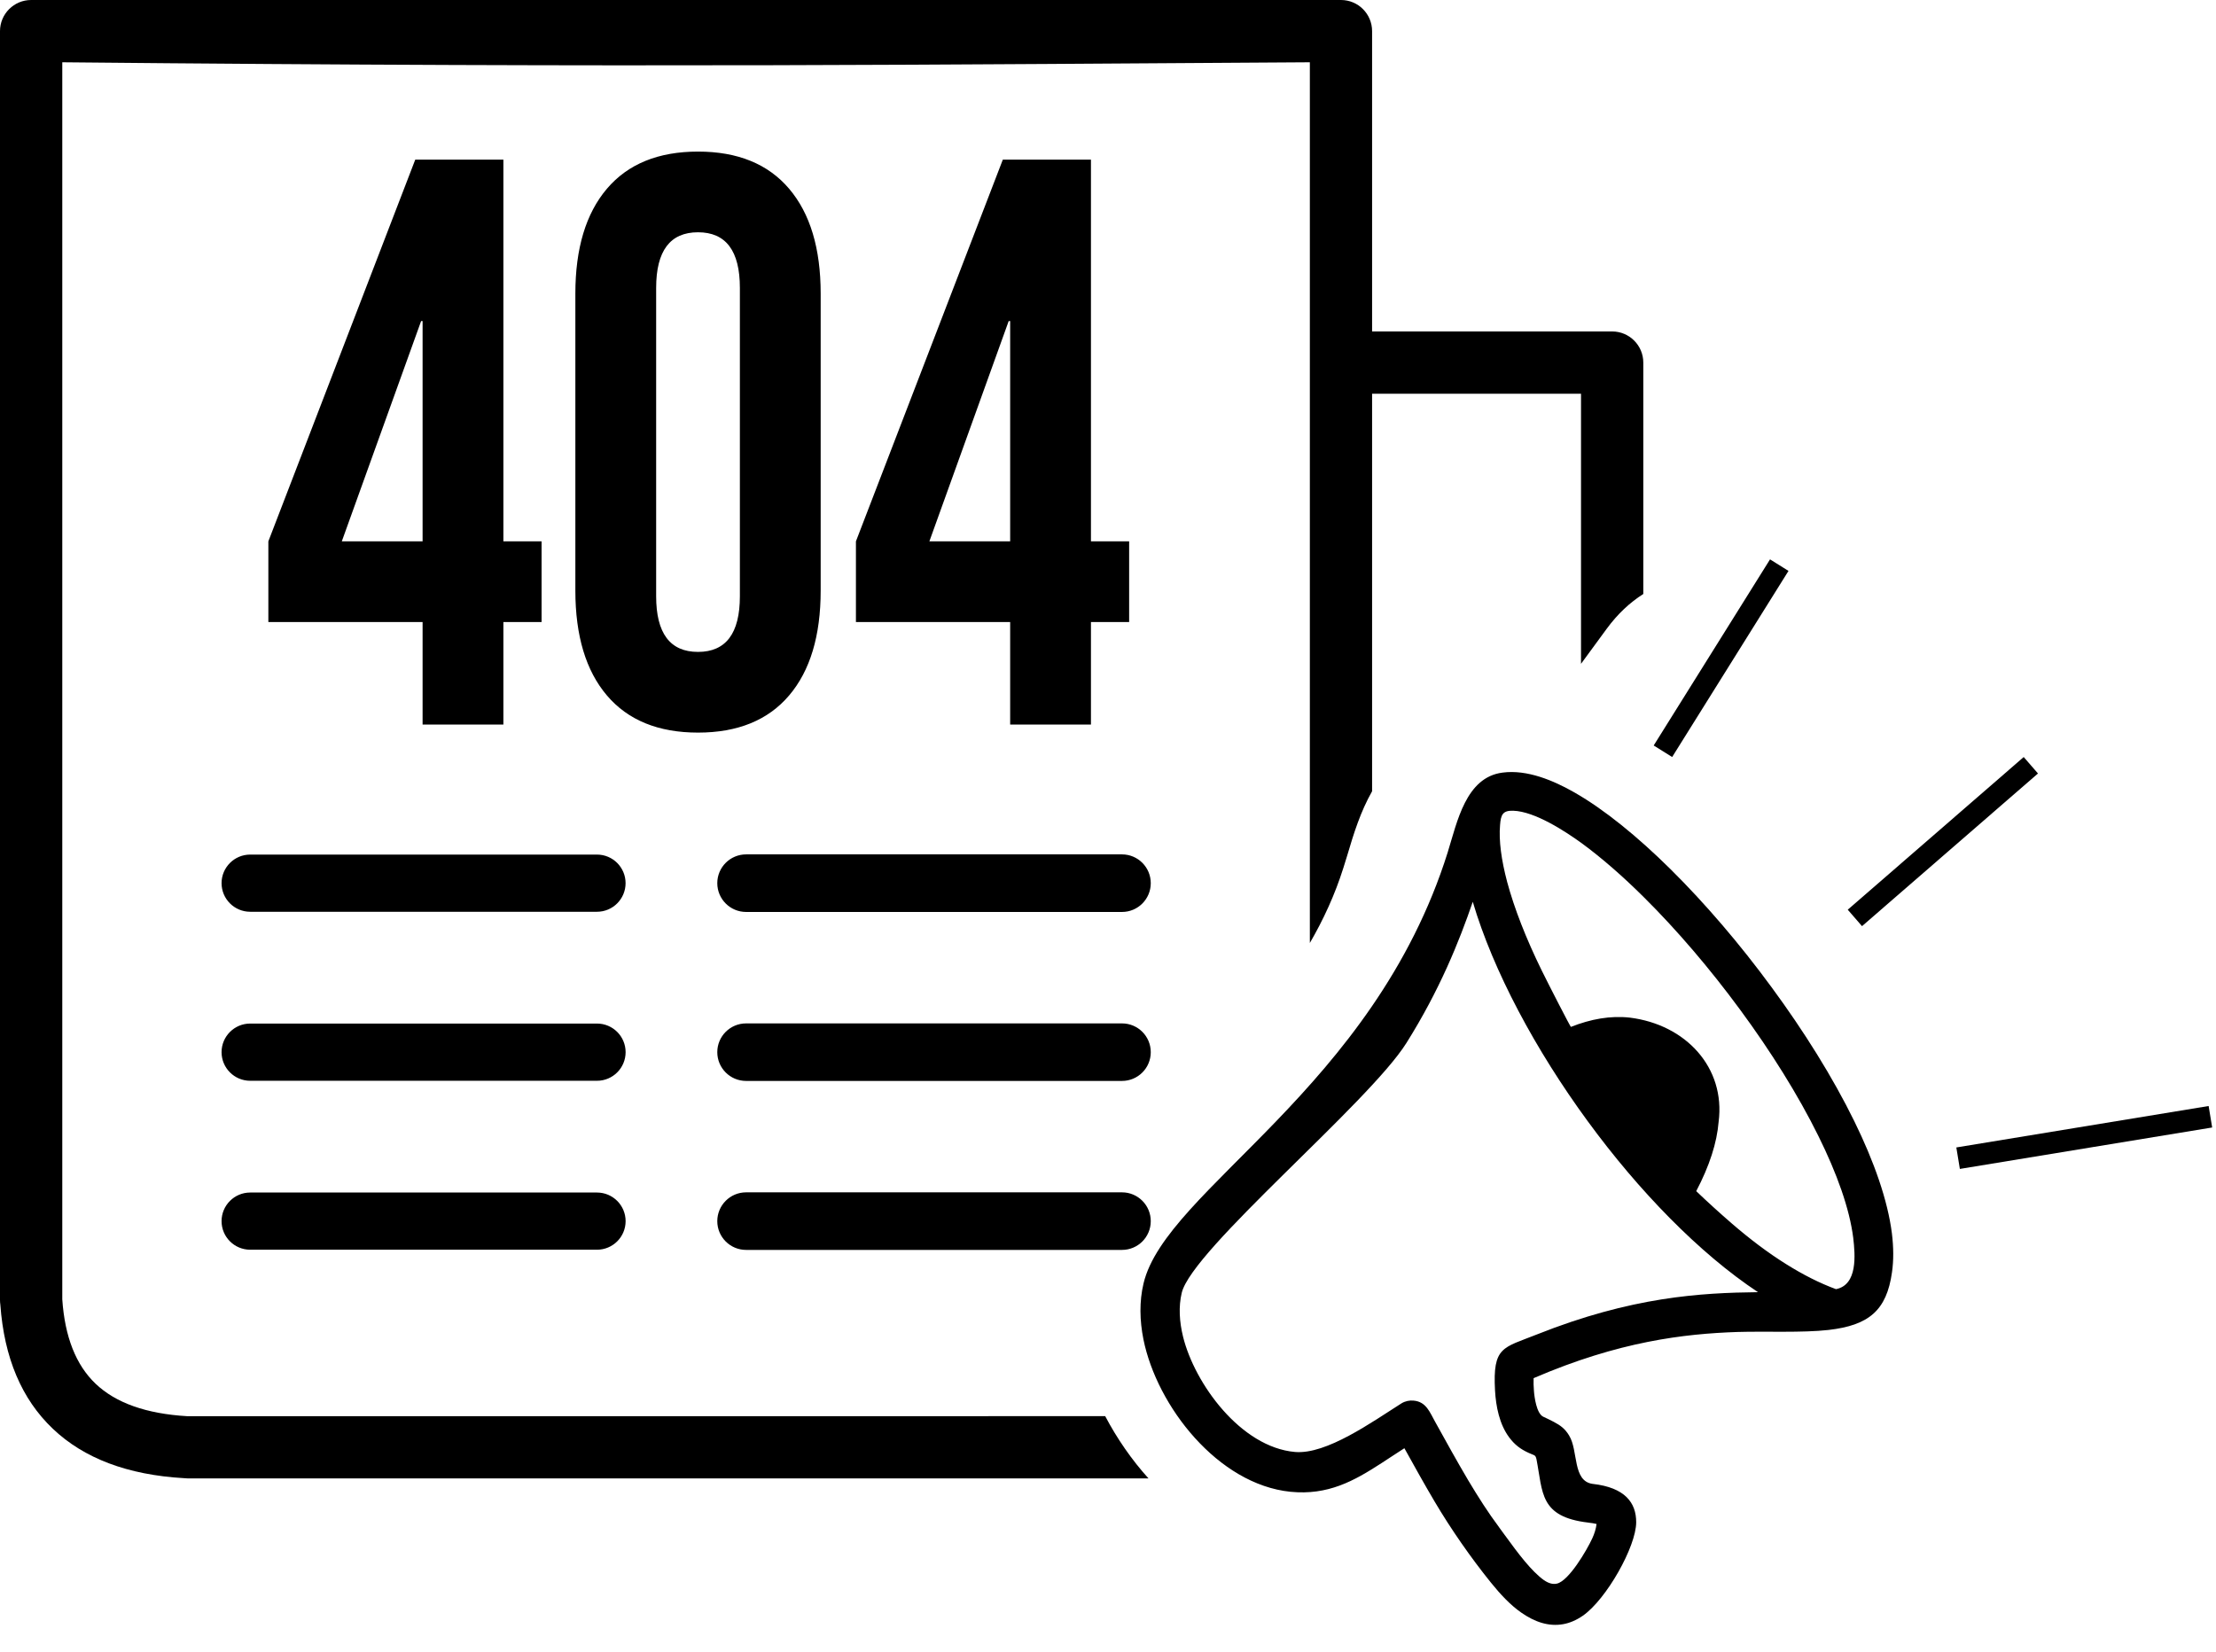<?xml version="1.0" encoding="UTF-8" standalone="no"?>
<svg
   viewBox="0 0 570 425"
   version="1.1"
   id="svg8"
   sodipodi:docname="missing-news.svg"
   width="570"
   height="425"
   inkscape:version="1.1.2 (b8e25be833, 2022-02-05)"
   xmlns:inkscape="http://www.inkscape.org/namespaces/inkscape"
   xmlns:sodipodi="http://sodipodi.sourceforge.net/DTD/sodipodi-0.dtd"
   xmlns="http://www.w3.org/2000/svg"
   xmlns:svg="http://www.w3.org/2000/svg">
  <defs
     id="defs12" />
  <sodipodi:namedview
     id="namedview10"
     pagecolor="#ffffff"
     bordercolor="#666666"
     borderopacity="1.0"
     inkscape:pageshadow="2"
     inkscape:pageopacity="0.0"
     inkscape:pagecheckerboard="0"
     showgrid="false"
     fit-margin-top="0"
     fit-margin-left="0"
     fit-margin-right="0"
     fit-margin-bottom="0"
     inkscape:zoom="0.94520693"
     inkscape:cx="225.34748"
     inkscape:cy="286.70971"
     inkscape:window-width="1680"
     inkscape:window-height="987"
     inkscape:window-x="-8"
     inkscape:window-y="-8"
     inkscape:window-maximized="1"
     inkscape:current-layer="layer1"
     height="400px" />
  <path
     d="m 352.93,85.27 h 61.75 c 4.42,0 8.01,3.59 8.01,8.01 v 59.53 c -3.41,2.16 -6.6,5.11 -9.43,8.97 l -6.59,8.99 v -69.48 h -53.74 v 102.27 c -2.97,5.22 -4.75,10.93 -6.32,16.27 l -1.06,3.42 c -2.2,6.98 -5.18,13.4 -8.63,19.34 V 16.02 c -91.282,0.541 -171.087,1.477 -320.9,0 v 318.24 c 0.65,9.63 3.5,16.9 8.58,21.73 5.18,4.93 13.02,7.72 23.58,8.34 l 236.1,-0.01 c 3.02,5.74 6.8,11.22 11.14,16.02 H 48.37 L 47.3,380.27 C 32.81,379.43 21.59,375.17 13.59,367.56 5.55,359.92 1.07,349.26 0.09,335.66 0.03,335.25 0,334.83 0,334.4 V 8.01 C 0,3.59 3.59,0 8.01,0 h 336.92 c 4.42,0 8,3.59 8,8.01 z M 191.91,321.55 c -4.09,0 -7.41,-3.31 -7.41,-7.4 0,-4.09 3.32,-7.41 7.41,-7.41 h 96.69 c 4.09,0 7.4,3.32 7.4,7.41 0,4.09 -3.31,7.4 -7.4,7.4 z M 64.35,321.5 c -4.06,0 -7.36,-3.29 -7.36,-7.35 0,-4.06 3.3,-7.36 7.36,-7.36 h 89.21 c 4.06,0 7.36,3.3 7.36,7.36 0,4.06 -3.3,7.35 -7.36,7.35 z m 127.56,-43.42 c -4.09,0 -7.41,-3.31 -7.41,-7.4 0,-4.09 3.32,-7.4 7.41,-7.4 h 96.69 c 4.09,0 7.4,3.31 7.4,7.4 0,4.09 -3.31,7.4 -7.4,7.4 z M 64.35,278.04 c -4.06,0 -7.36,-3.3 -7.36,-7.36 0,-4.06 3.3,-7.36 7.36,-7.36 h 89.21 c 4.06,0 7.36,3.3 7.36,7.36 0,4.06 -3.3,7.36 -7.36,7.36 z m 0,-43.48 c -4.06,0 -7.36,-3.3 -7.36,-7.36 0,-4.05 3.3,-7.35 7.36,-7.35 h 89.21 c 4.06,0 7.35,3.3 7.35,7.35 0,4.06 -3.29,7.36 -7.35,7.36 z m 127.56,0.05 c -4.09,0 -7.41,-3.32 -7.41,-7.41 0,-4.08 3.32,-7.4 7.41,-7.4 h 96.69 c 4.09,0 7.4,3.32 7.4,7.4 0,4.09 -3.31,7.41 -7.4,7.41 z"
     id="path2" />
  <g
     id="g6">
    <path
       d="m 58.906,78.781 h -8.4 v -4 l 8,-18.92 h 4.8 v 18.92 h 2.08 v 4 h -2.08 v 5.08 h -4.4 z m 0,-4 v -10.92 h -0.08 l -4.32,10.92 z m 15,9.48 q -3.24,0 -4.96,-1.84 -1.72,-1.84 -1.72,-5.2 v -14.72 q 0,-3.36 1.72,-5.2 1.72,-1.84 4.96,-1.84 3.24,0 4.96,1.84 1.72,1.84 1.72,5.2 v 14.72 q 0,3.36 -1.72,5.2 -1.72,1.84 -4.96,1.84 z m 0,-4 q 2.28,0 2.28,-2.76 v -15.28 q 0,-2.76 -2.28,-2.76 -2.28,0 -2.28,2.76 v 15.28 q 0,2.76 2.28,2.76 z m 17,-1.48 h -8.4 v -4 l 8,-18.92 h 4.8 v 18.92 h 2.08 v 4 h -2.08 v 5.08 h -4.4 z m 0,-4 v -10.92 h -0.08 l -4.32,10.92 z"
       transform="matrix(4.723,0,0,5.19,-169.514,-248.847)"
       id="path4" />
  </g>
  <g
     inkscape:groupmode="layer"
     id="layer1"
     inkscape:label="Speaker"
     style="display:inline">
    <path
       fill-rule="nonzero"
       d="m 303.959,332.62 c -0.833,3.54 -0.602,7.403 0.347,11.255 2.973,12.077 14.841,28.433 28.792,29.659 8.109,0.694 19.827,-7.716 27.404,-12.516 0.96,-0.578 2.082,-0.81 3.123,-0.694 3.262,0.289 4.164,3.054 5.529,5.46 2.788,5.032 5.564,10.075 8.502,15.038 2.614,4.373 5.229,8.467 7.901,12.019 l 0.058,0.093 0.312,0.428 c 0.278,0.393 0.706,0.995 1.157,1.585 l 0.081,0.104 c 1.619,2.221 3.297,4.523 5.032,6.594 1.666,1.99 3.331,3.713 4.916,4.847 1.122,0.775 2.256,1.168 3.366,0.902 3.1,-0.717 7.727,-8.676 9.081,-11.625 0.555,-1.192 0.949,-2.429 1.111,-3.713 -0.59,-0.162 -1.353,-0.254 -2.117,-0.347 l -0.058,-0.013 c -12.516,-1.492 -11.614,-7.727 -13.28,-16.287 -0.278,-1.249 -0.578,-0.949 -2.013,-1.643 -2.128,-0.972 -3.621,-2.117 -5.02,-4.002 -2.499,-3.355 -3.401,-7.947 -3.632,-12.042 -0.625,-11.359 2.036,-10.931 10.746,-14.413 12.134,-4.835 22.707,-7.53 32.065,-9.023 9.37,-1.492 17.513,-1.781 24.836,-1.862 -15.142,-10.029 -30.712,-26.085 -43.795,-43.968 -13.43,-18.335 -24.315,-38.647 -29.578,-56.461 -3.517,10.272 -8.537,22.73 -17.051,36.299 -9.682,15.454 -55.235,53.223 -57.815,64.327 z M 404.077,264.175 c 5.113,-2.024 10.168,-2.938 15.142,-2.383 14.413,1.793 24.639,12.852 22.846,26.802 -0.44,5.402 -2.348,11.336 -5.761,17.837 2.846,2.73 5.865,5.471 9.104,8.282 4.639,4.014 9.347,7.577 14.055,10.515 4.268,2.672 8.548,4.858 12.794,6.42 5.587,-1.122 4.951,-8.722 4.43,-13.21 -0.949,-7.507 -4.176,-16.53 -8.942,-26.154 -5.217,-10.573 -12.262,-21.816 -20.151,-32.528 -7.739,-10.527 -16.276,-20.521 -24.697,-28.873 -5.471,-5.448 -10.908,-10.179 -15.975,-13.904 -4.349,-3.158 -12.123,-8.225 -17.675,-8.41 -2.742,-0.093 -3.204,1.053 -3.401,3.69 -0.347,3.968 0.324,8.953 1.828,14.633 1.828,6.802 4.87,14.587 8.884,22.765 1.596,3.262 7.519,14.818 7.519,14.517 z m 42.858,78.486 c -13.719,0.463 -30.481,2.406 -52.459,11.88 -0.035,1.041 -0.013,2.14 0.081,3.227 0.116,1.643 0.659,5.807 2.36,6.675 0.891,0.417 1.828,0.856 2.718,1.33 1.781,0.937 2.915,1.781 3.968,3.517 l 0.022,0.046 c 2.383,3.84 0.798,11.73 6.073,12.412 h 0.022 c 8.236,0.937 11.163,4.824 11.14,9.879 -0.013,6.247 -7.658,19.815 -13.731,24.037 -1.666,1.145 -3.343,1.862 -5.02,2.163 -3.771,0.682 -7.369,-0.567 -10.827,-2.984 -2.799,-1.943 -5.379,-4.72 -7.797,-7.716 -5.205,-6.455 -10.307,-13.8 -14.459,-20.822 -2.51,-4.234 -5.136,-8.953 -7.785,-13.731 l -0.07,0.035 c -1.978,1.238 -3.875,2.556 -5.842,3.806 -7.056,4.569 -13.719,8.317 -23.401,7.357 -18.612,-1.897 -34.321,-21.944 -37.814,-39.203 -0.972,-4.858 -1.076,-9.763 0.022,-14.379 5.714,-24.211 59.145,-50.065 78.255,-110.956 l 0.022,-0.093 c 2.406,-7.692 4.627,-19.179 14.066,-20.382 6.339,-0.844 13.118,2.036 18.52,5.113 l 0.093,0.058 c 7.577,4.338 16.079,11.244 24.616,19.688 8.872,8.78 17.837,19.26 25.935,30.296 8.329,11.313 15.79,23.228 21.319,34.518 5.113,10.422 8.595,20.371 9.671,28.838 0.44,3.598 0.474,6.964 0.022,10.052 -1.377,9.821 -5.969,13.627 -16.31,14.818 -6.709,0.763 -16.31,0.301 -23.413,0.521 z"
       id="path3078-5"
       sodipodi:nodetypes="cccccccccccccccccccccccccccccccccccccccccccccccccccccccccccccccccccccccccccccccccc"
       style="stroke-width:1.157" />
  </g>
  <circle
     id="path1133"
     style="fill:#999999;stroke:#000000"
     cx="439.881"
     cy="193.009"
     r="0" />
  <circle
     id="path1135"
     style="fill:#999999;stroke:#000000"
     cx="439.881"
     cy="193.009"
     r="0" />
  <path
     style="fill:none;stroke:#000000;stroke-width:5.6;stroke-linecap:butt;stroke-linejoin:miter;stroke-miterlimit:4;stroke-dasharray:none;stroke-opacity:1"
     d="m 427.738,193.266 29.924,-47.878"
     id="line1"
     sodipodi:nodetypes="cc" />
  <path
     d="m 477.114,236.145 45.26,-39.275"
     style="fill:none;stroke:#000000;stroke-width:5.6;stroke-linecap:butt;stroke-linejoin:miter;stroke-miterlimit:4;stroke-dasharray:none;stroke-opacity:1"
     id="line2"
     sodipodi:nodetypes="cc"
     inkscape:label="line2" />
  <path
     d="M 503.662,297.953 568.56,287.293"
     style="fill:none;stroke:#000000;stroke-width:5.6;stroke-linecap:butt;stroke-linejoin:miter;stroke-miterlimit:4;stroke-dasharray:none;stroke-opacity:1"
     id="line3"
     sodipodi:nodetypes="cc"
     inkscape:label="line3" />
</svg>
